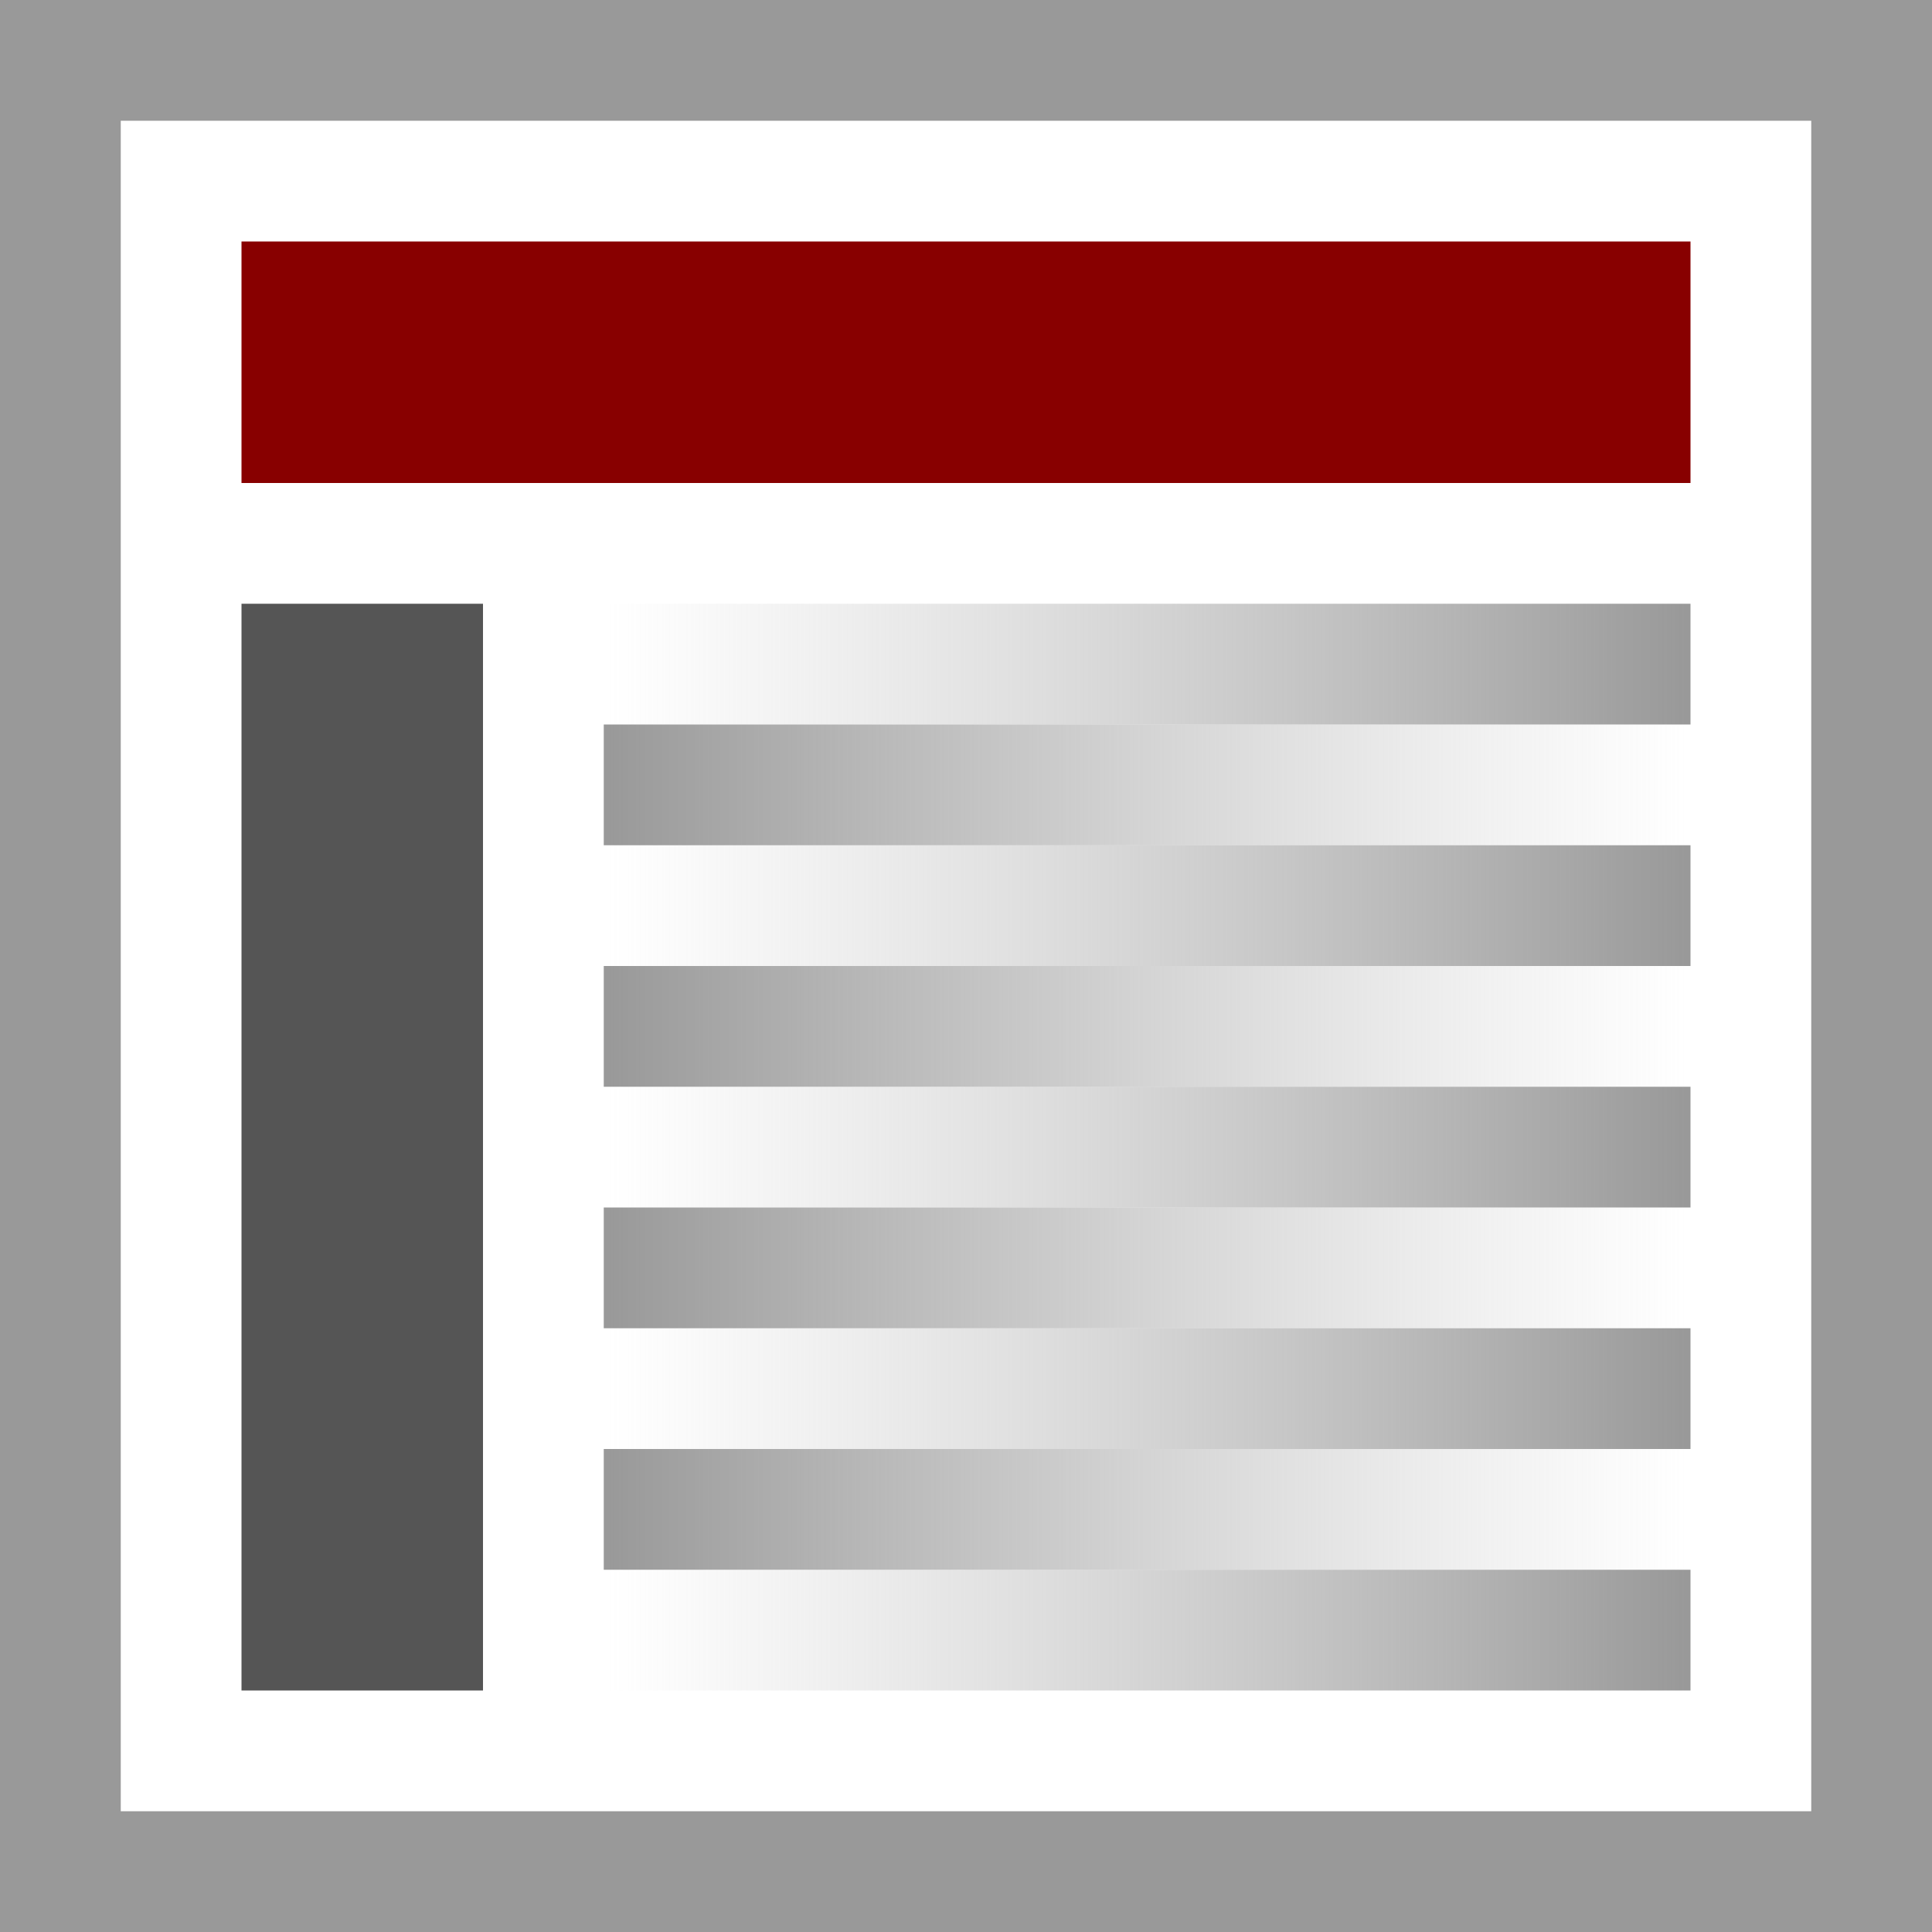 <svg xmlns="http://www.w3.org/2000/svg" width="16" height="16" viewBox="0 0 16 16">
<desc xmlns:basic="http://github.com/DavidBruchmann/wdb_news_snapin">
  <basic:title>Icon for 'wdb_news_snapin'</basic:title>
  <basic:descr>Icon for TYPO3 extension 'wdb_news_snapin'</basic:descr>
  <basic:license>https://www.gnu.org/licenses/gpl-3.0.en.html</basic:license>
</desc>
<defs>
  <linearGradient id="Gradient1">
    <stop offset="0%" stop-color="#B9B9B9" stop-opacity="0"/>
    <stop offset="100%" stop-color="#999"/>
  </linearGradient>
  <linearGradient id="Gradient2">
    <stop offset="0%" stop-color="#999"/>
    <stop offset="100%" stop-color="#B9B9B9" stop-opacity="0"/>
  </linearGradient>
</defs>
<path id="bg" fill="#fff" d="M0 0h16v16H0V0z"/>
<path id="frame" fill="#999" d="M0 0v16h16V0H0zM1 1h14v14H1V1z"/>
<path id="topbar-full" fill="#800" d="M2 2h12v2H2v2z"/>
<path id="sidebar-left" fill="#555" d="M2.5 5.5h1v8h-1z" style="fill:#555;stroke:#555;stroke-width:1;stroke-miterlimit:2;stroke-dasharray:none;"/>
<path id="line-1" fill="url(#Gradient1)" d="M5 5h9v1H5V1z"/>
<path id="line-2" fill="url(#Gradient2)" d="M5 6h9v1H5V1z"/>
<path id="line-3" fill="url(#Gradient1)" d="M5 7h9v1H5V1z"/>
<path id="line-4" fill="url(#Gradient2)" d="M5 8h9v1H5V1z"/>
<path id="line-5" fill="url(#Gradient1)" d="M5 9h9v1H5V1z"/>
<path id="line-6" fill="url(#Gradient2)" d="M5 10h9v1H5V1z"/>
<path id="line-7" fill="url(#Gradient1)" d="M5 11h9v1H5V1z"/>
<path id="line-8" fill="url(#Gradient2)" d="M5 12h9v1H5V1z"/>
<path id="line-9" fill="url(#Gradient1)" d="M5 13h9v1H5V1z"/>
</svg>